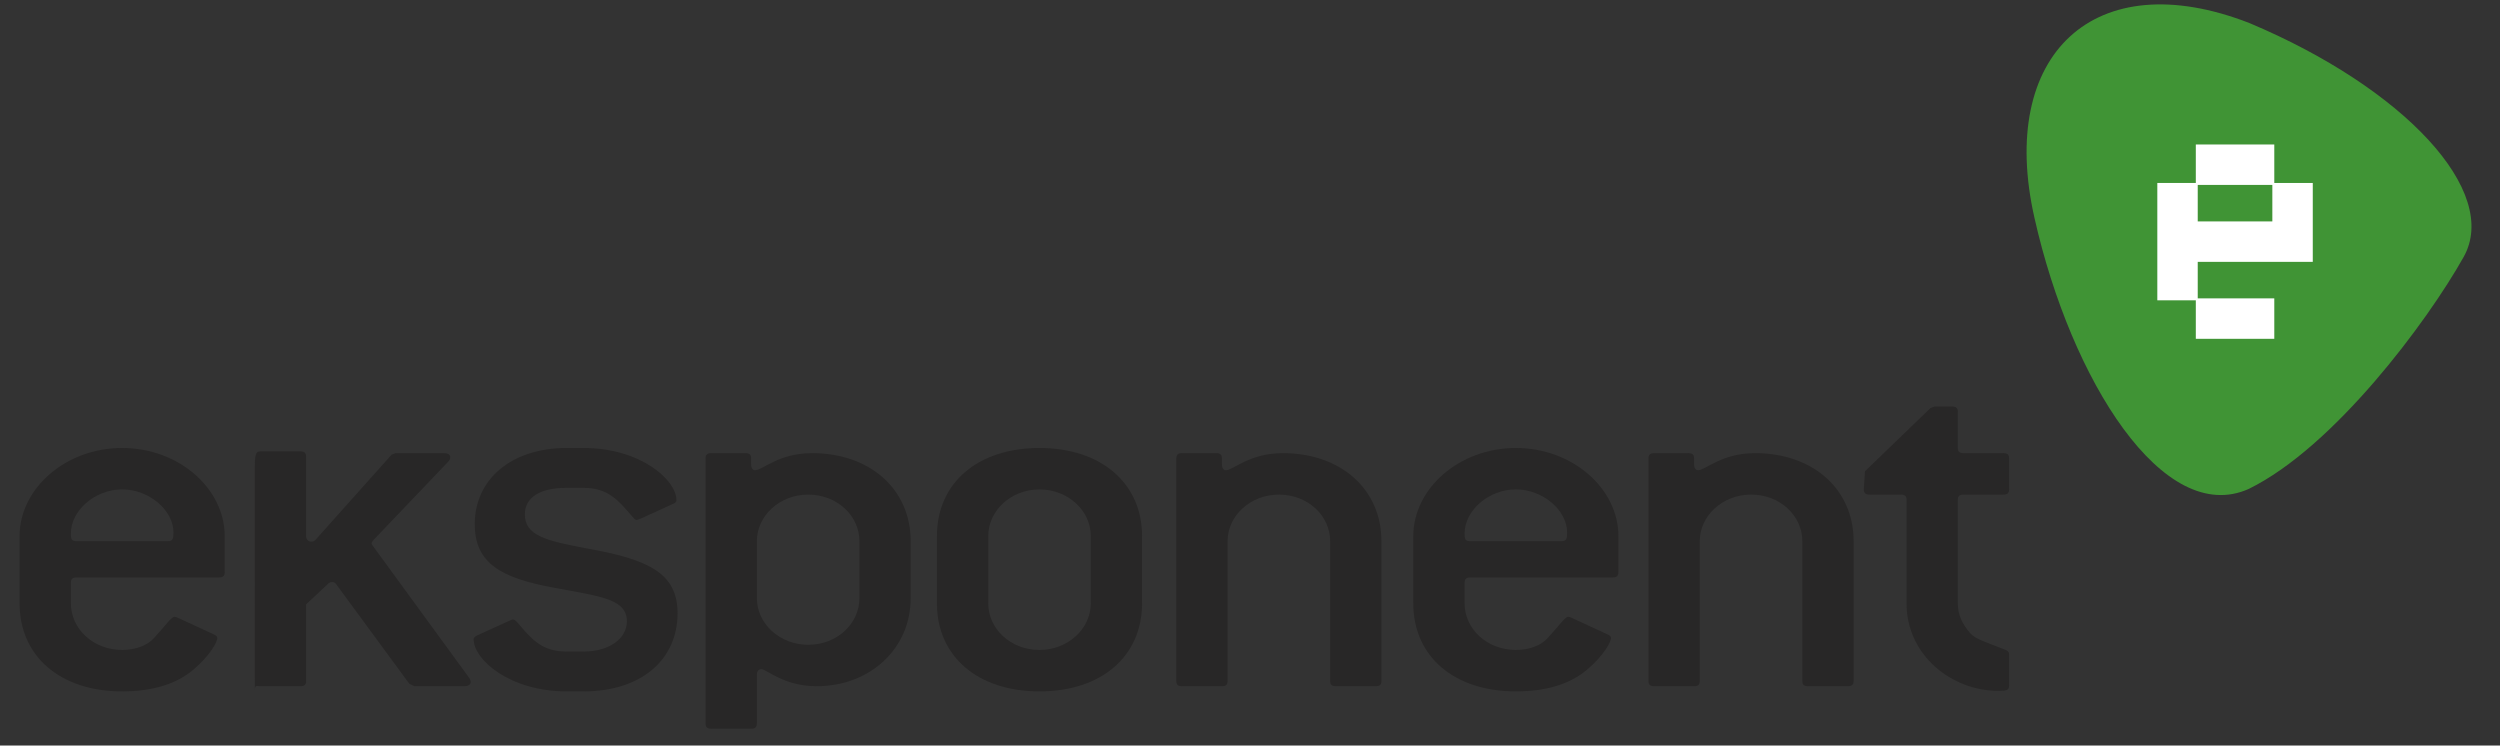 <?xml version="1.0" encoding="utf-8"?>
<!-- Generator: Adobe Illustrator 16.0.0, SVG Export Plug-In . SVG Version: 6.00 Build 0)  -->
<!DOCTYPE svg PUBLIC "-//W3C//DTD SVG 1.1//EN" "http://www.w3.org/Graphics/SVG/1.1/DTD/svg11.dtd">
<svg version="1.1" id="Layer_1" xmlns="http://www.w3.org/2000/svg" xmlns:xlink="http://www.w3.org/1999/xlink" x="0px" y="0px"
	 width="148.667px" height="44.333px" viewBox="0 0 148.667 44.333" enable-background="new 0 0 148.667 44.333"
	 xml:space="preserve">
<rect x="0" y="0" width="148.667" height="44.333" fill="#333333" stroke="none"/>
<g>
	<path fill="#409435" d="M146.5,15.29c-2.17,3.864-7.702,11.293-12.771,13.783c-5.066,2.276-10.562-6.433-12.743-16.104
		c-2.208-9.722,3.557-15.191,12.781-11.598C142.988,5.251,148.699,11.396,146.5,15.29"/>
	<path fill="#282727" d="M13.025,34.339H4.554c-0.237,0-0.338,0.091-0.338,0.308v1.232c0,1.508,1.321,2.771,3.049,2.771
		c0.813,0,1.491-0.276,1.864-0.678c0.745-0.798,1.05-1.292,1.252-1.292c0.069,0,0.136,0.032,0.204,0.062l2.135,0.985
		c0.135,0.061,0.203,0.125,0.203,0.216c0,0.215-0.406,1.018-1.423,1.879c-1.018,0.863-2.44,1.293-4.236,1.293
		c-3.693,0-6.099-2.094-6.099-5.235v-4.005c0-2.803,2.711-5.235,6.099-5.235c3.389,0,6.099,2.433,6.099,5.235v2.156
		C13.364,34.246,13.263,34.339,13.025,34.339 M10.315,31.659c0-1.325-1.458-2.556-3.05-2.556c-1.626,0-3.049,1.262-3.049,2.618
		c0,0.338,0.034,0.461,0.338,0.461h5.422C10.281,32.183,10.315,32.028,10.315,31.659"/>
	<path fill="#282727" d="M27.993,40.561c0,0.124-0.134,0.246-0.372,0.246h-2.982l-0.304-0.153l-4.303-5.857
		c-0.068-0.124-0.17-0.184-0.271-0.184s-0.203,0.029-0.272,0.124l-1.286,1.201V40.5c0,0.216-0.103,0.307-0.34,0.307h-2.372
		c-0.236,0-0.338-0.091-0.338,0.242V27.701c0-0.765,0.102-0.858,0.338-0.858h2.372c0.238,0,0.34,0.093,0.34,0.308v4.72
		c0,0.215,0.135,0.339,0.304,0.339c0.102,0,0.204-0.031,0.27-0.124l4.508-5.046l0.237-0.092h2.88c0.237,0,0.373,0.092,0.373,0.246
		c0,0.091-0.034,0.185-0.135,0.276l-4.406,4.616c-0.066,0.093-0.135,0.153-0.135,0.215s0.034,0.093,0.069,0.155l5.759,7.89
		C27.96,40.407,27.993,40.5,27.993,40.561"/>
	<path fill="#282727" d="M31.212,30.581c0,1.262,1.222,1.57,3.694,2.034c3.625,0.646,5.387,1.447,5.387,3.85
		c0,2.771-2.167,4.65-5.589,4.65h-1.017c-3.354,0-5.523-1.878-5.523-3.11c0-0.062,0.068-0.153,0.204-0.217l1.965-0.893
		c0.068-0.031,0.135-0.062,0.168-0.062c0.103,0,0.171,0.093,0.272,0.186c0.813,0.954,1.422,1.726,2.914,1.726h1.017
		c1.56,0,2.575-0.801,2.575-1.788c0-1.324-1.491-1.478-4.304-2.001c-3.219-0.585-4.743-1.479-4.743-3.788
		c0-2.681,2.202-4.528,5.455-4.528h1.017c3.353,0,5.522,1.878,5.522,3.11c0,0.093-0.068,0.154-0.205,0.216l-1.965,0.893
		c-0.067,0.03-0.168,0.061-0.203,0.061c-0.101,0-0.135-0.091-0.236-0.184c-0.847-0.986-1.458-1.725-2.914-1.725h-1.017
		C32.093,29.01,31.212,29.595,31.212,30.581"/>
	<path fill="#282727" d="M48.565,40.807c-1.964,0-2.981-1.015-3.286-1.015c-0.169,0-0.271,0.123-0.271,0.338v2.896
		c0,0.216-0.102,0.308-0.34,0.308h-2.371c-0.237,0-0.338-0.092-0.338-0.308V27.254c0-0.215,0.101-0.307,0.338-0.307h2.034
		c0.236,0,0.336,0.092,0.336,0.307v0.37c0,0.216,0.103,0.339,0.238,0.339c0.441,0,1.39-1.016,3.389-1.016
		c3.421,0,5.861,2.125,5.861,5.235v3.389C54.157,38.589,51.717,40.807,48.565,40.807 M51.107,32.183c0-1.51-1.322-2.771-3.049-2.771
		c-1.694,0-3.049,1.261-3.049,2.771v3.389c0,1.509,1.355,2.771,3.049,2.771c1.727,0,3.049-1.262,3.049-2.771V32.183z"/>
	<path fill="#282727" d="M61.816,41.115c-3.693,0-6.099-2.094-6.099-5.235v-4.005c0-3.142,2.406-5.235,6.099-5.235
		c3.694,0,6.099,2.125,6.099,5.235v4.005C67.915,39.021,65.51,41.115,61.816,41.115 M64.866,31.875c0-1.509-1.355-2.771-3.05-2.771
		s-3.047,1.262-3.047,2.771v4.005c0,1.508,1.32,2.771,3.047,2.771c1.694,0,3.05-1.263,3.05-2.771V31.875z"/>
	<path fill="#282727" d="M81.81,40.807h-2.371c-0.238,0-0.339-0.091-0.339-0.307v-8.317c0-1.51-1.322-2.771-3.049-2.771
		c-1.694,0-3.051,1.261-3.051,2.771V40.5c0,0.216-0.1,0.307-0.337,0.307H70.29c-0.237,0-0.338-0.091-0.338-0.307V27.254
		c0-0.215,0.101-0.307,0.338-0.307h2.035c0.236,0,0.339,0.092,0.339,0.307v0.37c0,0.216,0.101,0.339,0.237,0.339
		c0.439,0,1.389-1.016,3.388-1.016c3.423,0,5.86,2.125,5.86,5.235V40.5C82.149,40.716,82.048,40.807,81.81,40.807"/>
	<path fill="#282727" d="M95.903,34.339h-8.47c-0.237,0-0.338,0.091-0.338,0.308v1.232c0,1.508,1.319,2.771,3.05,2.771
		c0.812,0,1.49-0.276,1.862-0.678c0.744-0.798,1.05-1.292,1.253-1.292c0.067,0,0.135,0.032,0.205,0.062l2.135,0.985
		c0.133,0.061,0.202,0.125,0.202,0.216c0,0.215-0.408,1.018-1.423,1.879c-1.019,0.863-2.44,1.293-4.235,1.293
		c-3.696,0-6.101-2.094-6.101-5.235v-4.005c0-2.803,2.712-5.235,6.101-5.235c3.388,0,6.098,2.433,6.098,5.235v2.156
		C96.243,34.246,96.141,34.339,95.903,34.339 M93.191,31.659c0-1.325-1.455-2.556-3.046-2.556c-1.627,0-3.05,1.262-3.05,2.618
		c0,0.338,0.033,0.461,0.338,0.461h5.421C93.161,32.183,93.191,32.028,93.191,31.659"/>
	<path fill="#282727" d="M109.89,40.807h-2.372c-0.238,0-0.339-0.091-0.339-0.307v-8.317c0-1.51-1.319-2.771-3.051-2.771
		c-1.692,0-3.049,1.261-3.049,2.771V40.5c0,0.216-0.101,0.307-0.339,0.307H98.37c-0.237,0-0.34-0.091-0.34-0.307V27.254
		c0-0.215,0.103-0.307,0.34-0.307h2.033c0.237,0,0.338,0.092,0.338,0.307v0.37c0,0.216,0.103,0.339,0.239,0.339
		c0.44,0,1.389-1.016,3.388-1.016c3.423,0,5.861,2.125,5.861,5.235V40.5C110.228,40.716,110.127,40.807,109.89,40.807"/>
	<path fill="#282727" d="M118.832,41.084c-2.778,0-5.456-2.124-5.456-5.205v-6.162c0-0.215-0.102-0.306-0.34-0.306h-1.862
		c-0.237,0-0.339-0.093-0.339-0.308l0.069-1.079l3.895-3.758l0.237-0.092h1.05c0.237,0,0.339,0.092,0.339,0.307v2.158
		c0,0.215,0.103,0.308,0.337,0.308h2.374c0.237,0,0.34,0.092,0.34,0.307v1.85c0,0.215-0.103,0.308-0.34,0.308h-2.374
		c-0.234,0-0.337,0.091-0.337,0.306v6.162c0,0.646,0.239,1.201,0.746,1.786c0.304,0.34,1.018,0.555,2.033,0.956
		c0.169,0.061,0.272,0.123,0.272,0.307v1.848C119.476,41.055,119.307,41.084,118.832,41.084"/>
	<path fill="#FFFFFF" d="M130.692,17.743h4.553v2.405h-4.667v-2.289h-2.289V10.88h2.289V8.592h4.667v2.289h2.288v4.691h-6.841
		V17.743z M130.692,10.995 M130.692,13.167h4.437v-2.171h-4.437V13.167z"/>
</g>
</svg>
